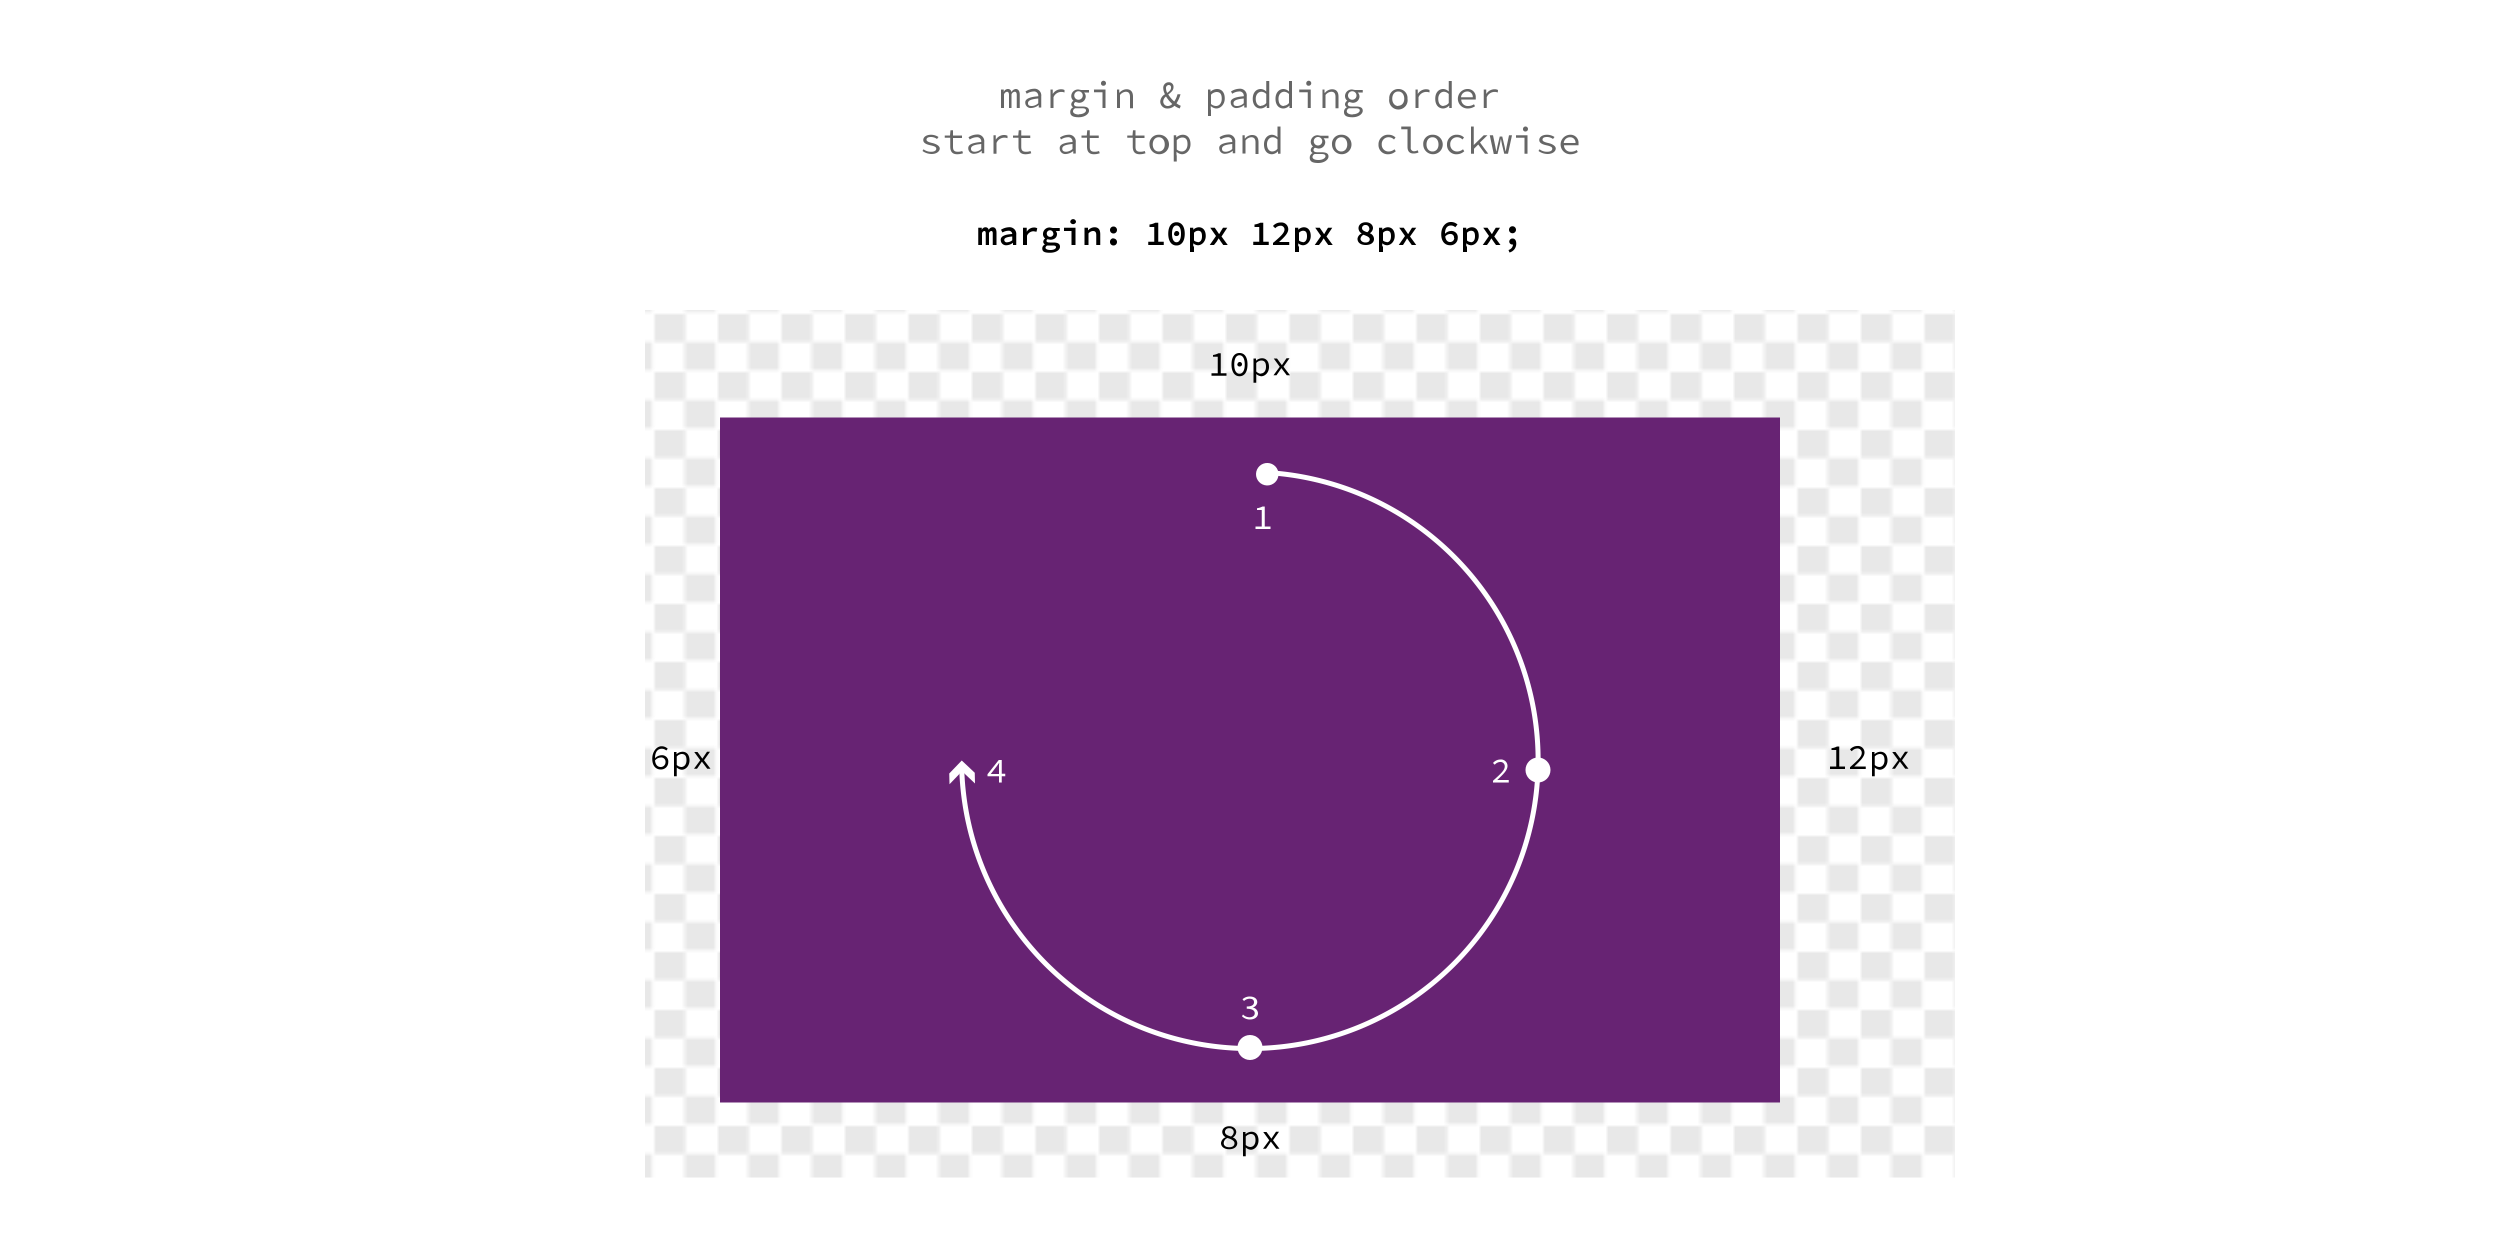 <svg xmlns="http://www.w3.org/2000/svg" width="1000" height="500" viewBox="0 0 1000 500"><defs><style>.a,.g{fill:none;}.b{fill:#e8e8e8;}.c{fill:#666;}.d{fill:url(#a);}.e{fill:#672373;}.f{fill:#fff;}.g{stroke:#fff;stroke-miterlimit:10;stroke-width:2px;}</style><pattern id="a" width="19.2" height="19.4" patternTransform="translate(-17.6 -13.6) scale(1.27 1.16)" patternUnits="userSpaceOnUse" viewBox="0 0 19.2 19.4"><path class="a" d="M0 0h19.2v19.4h-19.2z"/><path class="b" d="M0 0h9.7v9.7h-9.7z"/><path class="a" d="M0 9.7h9.7v9.7h-9.7zM9.5 0h9.7v9.7h-9.7z"/><path class="b" d="M9.5 9.7h9.7v9.7h-9.7z"/></pattern></defs><title>margin-order</title><path class="c" d="M400.5 35.8h1v1a1.8 1.8 0 0 1 1.7-1.2 1.4 1.4 0 0 1 1.4 1.3 2 2 0 0 1 1.7-1.3c1 0 1.6.8 1.6 2.3v5.3h-1.2v-5.2c0-.9-.3-1.3-.8-1.3a1.5 1.5 0 0 0-1.3 1.1v5.4h-1v-5.2c0-.9-.3-1.3-.8-1.3a1.5 1.5 0 0 0-1.2 1.1v5.4h-1.2v-7.4zM415.3 38.5a1.7 1.7 0 0 0-2-1.9 5.2 5.2 0 0 0-2.6.9l-.5-.9a6.4 6.4 0 0 1 3.3-1.1 2.7 2.7 0 0 1 3 3v4.5h-1v-1a5 5 0 0 1-2.9 1.2 2.2 2.2 0 0 1-2.5-2.1c-.1-1.4 1.4-2.3 5.2-2.6zm-2.5 3.9a4 4 0 0 0 2.5-1.1v-1.9c-3.2.3-4.1.9-4.1 1.9s.8 1.1 1.6 1.1zM420.1 35.8h1v1.8a3.9 3.9 0 0 1 3.3-1.9 3 3 0 0 1 1.4.3v1a3.4 3.4 0 0 0-4.4 1.9v4.3h-1.2v-7.4zM429.3 42.9a1.3 1.3 0 0 1-.8-1.2 1.8 1.8 0 0 1 .9-1.4 2.4 2.4 0 0 1-.9-1.9 2.7 2.7 0 0 1 2.9-2.6l1.1.2h3.1v1h-2a2.3 2.3 0 0 1 .7 1.6 2.6 2.6 0 0 1-2.9 2.5l-1.2-.3a1 1 0 0 0-.6.9c0 .6.6.9 1.5.9h1.7c1.9 0 2.8.5 2.8 1.7s-1.6 2.6-4.1 2.6-3.4-.7-3.4-2.1a2 2 0 0 1 1.2-1.9zm2.3 2.8c1.7 0 2.8-.8 2.8-1.5s-.6-.9-1.7-.9h-2.6a1.4 1.4 0 0 0-.9 1.2c0 .7.8 1.3 2.4 1.3zm1.5-7.5a1.7 1.7 0 1 0-1.7 1.7 1.7 1.7 0 0 0 1.7-1.6zM437.5 35.8h4.7v7.4h-1.2v-6.3h-3.4v-1zm2.9-2.5a1 1 0 1 1 1 1 .9.9 0 0 1-1-.9zM446.7 35.8h1v1.3h.1a3.8 3.8 0 0 1 2.8-1.4c1.7 0 2.6 1 2.6 3v4.6h-1.2v-4.5c0-1.4-.5-2.1-1.7-2.1a3.2 3.2 0 0 0-2.3 1.3v5.2h-1.2v-7.4zM471.9 43.4a6.7 6.7 0 0 1-2.1-1.1 3.8 3.8 0 0 1-2.7 1.1 2.8 2.8 0 0 1-3-2.8 3.6 3.6 0 0 1 1.9-2.9 5.3 5.3 0 0 1-.7-2.4 2.2 2.2 0 0 1 2.2-2.4 1.8 1.8 0 0 1 1.9 2c0 1.3-1.1 2.1-2.1 2.9a12.9 12.9 0 0 0 2.4 2.8 8.8 8.8 0 0 0 1.3-2.9h1.2a11.8 11.8 0 0 1-1.6 3.6 5.7 5.7 0 0 0 1.7 1zm-4.7-1a2.6 2.6 0 0 0 1.7-.8 14.4 14.4 0 0 1-2.5-3 2.6 2.6 0 0 0-1.1 1.9 1.8 1.8 0 0 0 2 1.9zm-.4-5.2c.9-.6 1.6-1.2 1.6-2.1a.9.9 0 0 0-.9-1.1 1.2 1.2 0 0 0-1.1 1.4 4.2 4.2 0 0 0 .5 1.8zM484.4 43.9v2.5h-1.2v-10.6h1v.9a3.9 3.9 0 0 1 2.6-1.1c2 0 3.1 1.5 3.1 3.8s-1.6 4-3.4 4a3.5 3.5 0 0 1-2.2-1v1.4zm2-1.5c1.3 0 2.3-1.1 2.3-2.9s-.6-2.7-2.1-2.7a3.2 3.2 0 0 0-2.2 1.1v3.7a3.2 3.2 0 0 0 2 .8zM497.5 38.5a1.7 1.7 0 0 0-2-1.9 5.2 5.2 0 0 0-2.6.9l-.5-.9a6.4 6.4 0 0 1 3.3-1.1 2.7 2.7 0 0 1 3 3v4.5h-1v-1a5 5 0 0 1-2.9 1.2 2.2 2.2 0 0 1-2.5-2.1c-.2-1.4 1.3-2.3 5.2-2.6zm-2.5 3.9a4 4 0 0 0 2.5-1.1v-1.9c-3.2.3-4.1.9-4.1 1.9s.7 1.1 1.6 1.1zM504.3 35.6a3.3 3.3 0 0 1 2.2 1v-4.2h1.2v10.8h-1v-1a3.5 3.5 0 0 1-2.4 1.2c-1.9 0-3.2-1.4-3.2-3.9s1.4-3.9 3.2-3.9zm.1 6.7a2.8 2.8 0 0 0 2.1-1.1v-3.6a2.8 2.8 0 0 0-1.9-.9c-1.3 0-2.3 1.1-2.3 2.8s.7 2.9 2.1 2.9zM513.4 35.6a3.3 3.3 0 0 1 2.2 1v-4.2h1.2v10.8h-1v-1a3.5 3.5 0 0 1-2.4 1.2c-1.9 0-3.2-1.4-3.2-3.9s1.5-3.9 3.2-3.9zm.1 6.7a2.8 2.8 0 0 0 2.1-1.1v-3.6a2.8 2.8 0 0 0-1.9-.9c-1.3 0-2.3 1.1-2.3 2.8s.7 2.9 2.1 2.9zM519.6 35.8h4.7v7.4h-1.2v-6.3h-3.4v-1zm2.9-2.5a1 1 0 1 1 1 1 .9.9 0 0 1-1-.9zM528.8 35.8h1v1.3h.2a3.8 3.8 0 0 1 2.8-1.4c1.7 0 2.6 1 2.6 3v4.6h-1.2v-4.5c0-1.4-.5-2.1-1.7-2.1a3.2 3.2 0 0 0-2.3 1.3v5.2h-1.2v-7.4zM538.8 42.9a1.3 1.3 0 0 1-.8-1.2 1.8 1.8 0 0 1 .9-1.4 2.4 2.4 0 0 1-.9-1.9 2.7 2.7 0 0 1 2.9-2.6l1.1.2h3.1v1h-2a2.3 2.3 0 0 1 .7 1.6 2.6 2.6 0 0 1-2.9 2.5l-1.2-.3a1 1 0 0 0-.6.9c0 .6.6.9 1.5.9h1.7c1.9 0 2.8.5 2.8 1.7s-1.6 2.6-4.1 2.6-3.4-.7-3.4-2.1a2 2 0 0 1 1.2-1.9zm2.3 2.8c1.7 0 2.8-.8 2.8-1.5s-.6-.9-1.7-.9h-2.6a1.4 1.4 0 0 0-.9 1.2c0 .7.8 1.3 2.4 1.3zm1.5-7.5a1.7 1.7 0 1 0-1.7 1.7 1.7 1.7 0 0 0 1.7-1.6zM559.3 35.6a3.6 3.6 0 0 1 3.7 3.9 3.7 3.7 0 1 1-7.3 0 3.6 3.6 0 0 1 3.6-3.9zm0 6.7c1.4 0 2.4-1.1 2.4-2.8s-.9-2.9-2.4-2.9-2.4 1.2-2.4 2.9 1 2.9 2.4 2.9zM566.1 35.8h1v1.8a3.9 3.9 0 0 1 3.3-1.9 3 3 0 0 1 1.4.3v1a3.4 3.4 0 0 0-4.4 1.9v4.3h-1.2v-7.4zM577.3 35.6a3.3 3.3 0 0 1 2.2 1v-4.2h1.2v10.8h-1v-1a3.5 3.5 0 0 1-2.4 1.2c-1.9 0-3.2-1.4-3.2-3.9s1.4-3.9 3.2-3.9zm.1 6.7a2.8 2.8 0 0 0 2.1-1.1v-3.6a2.8 2.8 0 0 0-1.9-.9c-1.3 0-2.3 1.1-2.3 2.8s.7 2.9 2.1 2.9zM586.9 35.6a3.2 3.2 0 0 1 3.4 3.5 4.4 4.4 0 0 1 0 .7h-5.8a2.6 2.6 0 0 0 2.8 2.6 4.1 4.1 0 0 0 2.3-.7l.4.8a5.1 5.1 0 0 1-2.8.9 3.9 3.9 0 0 1-.3-7.8zm2.2 3.3a2.1 2.1 0 0 0-2.2-2.3 2.5 2.5 0 0 0-2.5 2.3h4.7zM593.5 35.8h1v1.8a3.9 3.9 0 0 1 3.3-1.9 3 3 0 0 1 1.4.3l-.1 1a3.4 3.4 0 0 0-4.4 1.9v4.3h-1.2v-7.4zM369.4 59.7a4.8 4.8 0 0 0 3.1 1c1.3 0 2-.5 2-1.2s-.6-1-2.4-1.4-2.8-1-2.8-2.1 1.1-2.1 3.1-2.1a5.5 5.5 0 0 1 3 .9l-.6.8a4.1 4.1 0 0 0-2.4-.8c-1.4 0-1.8.5-1.8 1.1s.9 1 2.3 1.3 3 1.1 3 2.2-1.2 2.2-3.3 2.2a6.4 6.4 0 0 1-3.6-1.2zM380 55.1h-2.1v-.9h2.1l.2-2.1h1v2.1h3.6v1h-3.6v3.5c0 1.3.4 2 1.9 2a4.8 4.8 0 0 0 1.8-.3l.3.9a7 7 0 0 1-2.3.4c-2.1 0-2.8-1.2-2.8-3.1v-3.5zM392.5 56.8a1.7 1.7 0 0 0-2-1.9 5.2 5.2 0 0 0-2.6.9l-.5-.9a6.4 6.4 0 0 1 3.3-1.1 2.7 2.7 0 0 1 3 3v4.5h-1v-1a5 5 0 0 1-2.9 1.2 2.2 2.2 0 0 1-2.5-2.1c-.1-1.5 1.4-2.3 5.2-2.6zm-2.5 3.9a4 4 0 0 0 2.5-1.1v-2c-3.2.3-4.1.9-4.1 1.9s.8 1.2 1.6 1.2zM397.3 54.1h1v1.8a3.9 3.9 0 0 1 3.3-1.9 3 3 0 0 1 1.4.3v1a3.4 3.4 0 0 0-4.4 1.9v4.3h-1.2v-7.4zM407.3 55.1h-2.1v-.9h2.1l.2-2.1h1v2.1h3.6v1h-3.6v3.5c0 1.3.4 2 1.9 2a4.8 4.8 0 0 0 1.8-.3l.3.9a7 7 0 0 1-2.3.4c-2.1 0-2.8-1.2-2.8-3.1v-3.5zM429 56.8a1.7 1.7 0 0 0-2-1.9 5.2 5.2 0 0 0-2.6.9l-.4-.8a6.4 6.4 0 0 1 3.3-1.1 2.7 2.7 0 0 1 3 3v4.5h-1v-1a5 5 0 0 1-2.9 1.2 2.2 2.2 0 0 1-2.5-2.1c-.2-1.6 1.3-2.4 5.1-2.7zm-2.5 3.9a4 4 0 0 0 2.5-1.1v-2c-3.2.3-4.1.9-4.1 1.9s.8 1.2 1.6 1.2zM434.7 55.1h-2.1v-.9h2.1l.2-2.1h1v2.1h3.6v1h-3.6v3.5c0 1.3.4 2 1.9 2a4.8 4.8 0 0 0 1.8-.3l.3.9a7 7 0 0 1-2.3.4c-2.1 0-2.8-1.2-2.8-3.1v-3.5zM453 55.1h-2.1v-.9h2.1l.2-2.1h1v2.1h3.6v1h-3.6v3.5c0 1.3.4 2 1.9 2a4.8 4.8 0 0 0 1.8-.3l.3.9a7 7 0 0 1-2.3.4c-2.1 0-2.8-1.2-2.8-3.1v-3.5zM463.5 53.9a3.9 3.9 0 1 1-3.7 3.9 3.6 3.6 0 0 1 3.7-3.9zm0 6.7c1.4 0 2.4-1.1 2.4-2.8s-.9-2.9-2.4-2.9-2.4 1.2-2.4 2.9 1 2.8 2.4 2.8zM470.7 62.1v2.5h-1.2v-10.5h1v.9a3.9 3.9 0 0 1 2.6-1.1c2 0 3.1 1.5 3.1 3.8s-1.6 4-3.4 4a3.5 3.5 0 0 1-2.2-1v1.4zm2-1.5c1.3 0 2.3-1.1 2.3-2.9s-.6-2.7-2.1-2.7a3.2 3.2 0 0 0-2.2 1.1v3.7a3.2 3.2 0 0 0 2 .8zM492.9 56.8a1.7 1.7 0 0 0-2-1.9 5.2 5.2 0 0 0-2.6.9l-.5-.9a6.4 6.4 0 0 1 3.3-1.1 2.7 2.7 0 0 1 3 3v4.5h-1v-1a5 5 0 0 1-2.9 1.2 2.2 2.2 0 0 1-2.5-2.1c-.2-1.5 1.4-2.3 5.2-2.6zm-2.5 3.9a4 4 0 0 0 2.5-1.1v-2c-3.2.3-4.1.9-4.1 1.9s.7 1.2 1.6 1.2zM496.9 54.1h1v1.3h.1a3.8 3.8 0 0 1 2.8-1.4c1.8 0 2.6 1 2.6 3v4.6h-1.2v-4.6c0-1.4-.5-2.1-1.7-2.1a3.2 3.2 0 0 0-2.3 1.3v5.2h-1.2v-7.3zM508.8 53.9a3.3 3.3 0 0 1 2.2 1v-4.3h1.2v10.9h-1v-1a3.5 3.5 0 0 1-2.4 1.2c-1.9 0-3.2-1.4-3.2-3.9s1.5-3.9 3.2-3.9zm.1 6.7a2.8 2.8 0 0 0 2.1-1.1v-3.7a2.8 2.8 0 0 0-1.9-.9c-1.3 0-2.3 1.1-2.3 2.8s.8 2.9 2.1 2.9zM525.1 61.2a1.3 1.3 0 0 1-.8-1.2 1.8 1.8 0 0 1 .9-1.4 2.4 2.4 0 0 1-.9-1.9 2.7 2.7 0 0 1 2.9-2.6l1.1.2h3.1v1h-2a2.3 2.3 0 0 1 .7 1.6 2.6 2.6 0 0 1-2.9 2.5l-1.2-.3a1 1 0 0 0-.6.9c0 .6.6.9 1.5.9h1.7c1.9 0 2.8.5 2.8 1.7s-1.6 2.6-4.1 2.6-3.4-.7-3.4-2.1a2 2 0 0 1 1.2-1.9zm2.3 2.8c1.7 0 2.8-.8 2.8-1.5s-.6-.9-1.7-.9h-2.6a1.4 1.4 0 0 0-.9 1.2c0 .7.8 1.2 2.4 1.2zm1.5-7.5a1.7 1.7 0 1 0-1.7 1.7 1.7 1.7 0 0 0 1.7-1.7zM536.5 53.9a3.9 3.9 0 1 1-3.7 3.9 3.6 3.6 0 0 1 3.7-3.9zm0 6.7c1.4 0 2.4-1.1 2.4-2.8s-.9-2.9-2.4-2.9-2.4 1.2-2.4 2.9 1 2.8 2.4 2.8zM555.5 53.9a3.8 3.8 0 0 1 2.7 1.1l-.6.8a3 3 0 0 0-2-.9 2.7 2.7 0 0 0-2.9 2.9 2.7 2.7 0 0 0 2.8 2.8 3.6 3.6 0 0 0 2.3-.9l.5.8a4.4 4.4 0 0 1-2.9 1.2 3.7 3.7 0 0 1-4-3.9 3.8 3.8 0 0 1 4.1-3.9zM560.5 50.6h3.8v8.4a1.3 1.3 0 0 0 1.4 1.5 3.4 3.4 0 0 0 1.4-.4l.3.9a5.2 5.2 0 0 1-2 .4c-1.6 0-2.4-.9-2.4-2.7v-7h-2.5v-1zM573 53.9a3.9 3.9 0 1 1-3.7 3.9 3.6 3.6 0 0 1 3.7-3.9zm0 6.7c1.4 0 2.4-1.1 2.4-2.8s-.9-2.9-2.4-2.9-2.4 1.2-2.4 2.9 1 2.8 2.4 2.8zM582.9 53.9a3.8 3.8 0 0 1 2.7 1.1l-.6.8a3 3 0 0 0-2-.9 2.7 2.7 0 0 0-2.9 2.9 2.7 2.7 0 0 0 2.8 2.8 3.6 3.6 0 0 0 2.3-.9l.5.8a4.4 4.4 0 0 1-2.9 1.2 3.7 3.7 0 0 1-4-3.9 3.8 3.8 0 0 1 4.1-3.9zM588.3 50.6h1.2v7.4l4-3.9h1.5l-3 2.9 3.3 4.5h-1.3l-2.7-3.7-1.7 1.7v2h-1.2v-10.9zM595.9 54.1h1.3l.9 4.3.4 2.1h.1l.4-2.1.9-3.8h1l.9 3.8.4 2.1h.1l.4-2.1.9-4.3h1.2l-1.6 7.4h-1.5l-.9-3.7-.4-2.1h-.1c-.1.6-.2 1.3-.4 2.2l-.9 3.7h-1.5zM606.3 54.1h4.7v7.4h-1.2v-6.4h-3.4v-1zm2.9-2.5a1 1 0 1 1 1 1 .9.9 0 0 1-1-1zM615.8 59.7a4.8 4.8 0 0 0 3.1 1c1.3 0 2-.5 2-1.2s-.6-1-2.4-1.4-2.8-1-2.8-2.1 1.1-2.1 3.1-2.1a5.5 5.5 0 0 1 3 .9l-.6.8a4.1 4.1 0 0 0-2.4-.8c-1.4 0-1.8.5-1.8 1.1s.9 1 2.3 1.3 3 1.1 3 2.2-1.2 2.2-3.3 2.2a6.4 6.4 0 0 1-3.6-1.2zM628 53.9a3.2 3.2 0 0 1 3.4 3.5 4.4 4.4 0 0 1 0 .7h-5.8a2.6 2.6 0 0 0 2.8 2.6 4.1 4.1 0 0 0 2.3-.7l.4.8a5.1 5.1 0 0 1-2.8.9 3.9 3.9 0 0 1-.3-7.8zm2.2 3.3a2.1 2.1 0 0 0-2.2-2.3 2.5 2.5 0 0 0-2.5 2.3h4.7z"/><path d="M391.5 91.1h1.2v.9a1.6 1.6 0 0 1 1.5-1.1 1.3 1.3 0 0 1 1.3 1.1 1.7 1.7 0 0 1 1.6-1.1c1 0 1.5.8 1.5 2.2v4.9h-1.5v-4.7c0-.6-.2-.9-.6-.9a1.1 1.1 0 0 0-.9.9v4.7h-1.3v-4.7c0-.6-.2-.9-.6-.9a1.1 1.1 0 0 0-.9.9v4.7h-1.5v-6.9zM404.9 93.6a1.4 1.4 0 0 0-1.6-1.3 4.9 4.9 0 0 0-2.3.7l-.6-1.1a6.4 6.4 0 0 1 3.1-1 2.7 2.7 0 0 1 3 3v4.1h-1.3v-.9a4.4 4.4 0 0 1-2.6 1 2.1 2.1 0 0 1-2.3-2c-.1-1.5 1.3-2.3 4.6-2.5zm-2 3.3a3.2 3.2 0 0 0 2-.8v-1.5c-2.5.2-3.2.7-3.2 1.4a1 1 0 0 0 1.3.9zM409.4 91.1h1.3v1.6a3.4 3.4 0 0 1 2.9-1.7 2.8 2.8 0 0 1 1.3.3l-.3 1.4-1.2-.2a2.9 2.9 0 0 0-2.6 1.8v3.7h-1.6v-6.9zM418 97.8a1.3 1.3 0 0 1-.7-1.1 1.7 1.7 0 0 1 .8-1.3 2.1 2.1 0 0 1-.9-1.8 2.6 2.6 0 0 1 2.8-2.6l1.1.2h2.8v1.2h-1.6a1.9 1.9 0 0 1 .5 1.2c0 1.5-1.2 2.3-2.7 2.3l-1.1-.2a.7.7 0 0 0-.4.6c0 .5.4.7 1.3.7h1.4c1.8 0 2.7.5 2.7 1.7s-1.5 2.4-4 2.4-3.1-.6-3.1-1.8a1.7 1.7 0 0 1 1.1-1.5zm2.2 2.2c1.3 0 2.2-.5 2.2-1.1s-.5-.7-1.4-.7h-2.1a1.1 1.1 0 0 0-.7.9c0 .5.7.9 2 .9zm1.1-6.6a1.3 1.3 0 1 0-2.6 0 1.3 1.3 0 1 0 2.7 0zM425.6 91.1h4.6v6.9h-1.6v-5.6h-3v-1.3zm2.5-2.3a1.1 1.1 0 0 1 2.3 0 1.2 1.2 0 0 1-2.3 0zM433.9 91.1h1.3v1h.1a3.4 3.4 0 0 1 2.5-1.2c1.6 0 2.3 1 2.3 2.8v4.3h-1.6v-4c0-1.1-.4-1.6-1.3-1.6a2.4 2.4 0 0 0-1.8 1v4.6h-1.6v-6.9zM445.4 90.6a1.4 1.4 0 1 1-1.4 1.4 1.4 1.4 0 0 1 1.4-1.4zm0 4.8a1.4 1.4 0 1 1-1.4 1.4 1.4 1.4 0 0 1 1.4-1.5zM465.5 96.7v1.3h-6.2v-1.3h2.4v-5.9h-1.9v-1a7 7 0 0 0 2.3-.7h1.2v7.6h2.2zM467.3 93.5c0-3 1.3-4.6 3.3-4.6s3.3 1.6 3.3 4.6-1.3 4.7-3.3 4.7-3.3-1.7-3.3-4.7zm1.5 0c0 2.4.8 3.4 1.8 3.4s1.8-1 1.8-3.4-.8-3.3-1.8-3.3-1.8.9-1.8 3.3zm.9-.1a1 1 0 1 1 1 1 .9.9 0 0 1-1.1-1zM477.6 98.6v2.2h-1.6v-9.7h1.3v.8a3.4 3.4 0 0 1 2.2-1c1.8 0 2.8 1.4 2.8 3.5s-1.5 3.7-3.1 3.7a2.9 2.9 0 0 1-1.9-.8v1.2zm1.5-1.7c1 0 1.7-.8 1.7-2.4s-.5-2.2-1.6-2.2a2.3 2.3 0 0 0-1.6.8v3.1a2.3 2.3 0 0 0 1.5.6zM486.4 94.4l-2.3-3.3h1.8l.9 1.3.8 1.2h.1l.7-1.2.8-1.3h1.7l-2.3 3.5 2.5 3.4h-1.8l-1-1.4-.8-1.2h-.1l-.7 1.2-1.1 1.4h-1.7zM507.5 96.7v1.3h-6.2v-1.3h2.4v-5.9h-1.9v-1a7 7 0 0 0 2.3-.7h1.2v7.6h2.2zM509.3 97.1c2.8-2.4 4.5-3.9 4.5-5.3a1.5 1.5 0 0 0-1.7-1.5 2.9 2.9 0 0 0-2 1l-.9-.9a4 4 0 0 1 3.1-1.4 2.7 2.7 0 0 1 3 2.7c0 1.6-1.6 3.2-3.7 5.1h4.1v1.2h-6.5v-.9zM519.6 98.6v2.2h-1.6v-9.7h1.3v.8a3.4 3.4 0 0 1 2.2-1c1.8 0 2.8 1.4 2.8 3.5s-1.5 3.7-3.1 3.7a2.9 2.9 0 0 1-1.9-.8v1.2zm1.5-1.7c1 0 1.7-.8 1.7-2.4s-.5-2.2-1.6-2.2a2.3 2.3 0 0 0-1.6.8v3.1a2.3 2.3 0 0 0 1.5.6zM528.4 94.4l-2.3-3.3h1.8l.9 1.3.8 1.2h.1l.7-1.2.8-1.3h1.7l-2.3 3.5 2.5 3.4h-1.8l-1-1.4-.8-1.2h-.1l-.7 1.2-1.1 1.4h-1.7zM544.7 93.4a2.5 2.5 0 0 1-1.3-2.1c0-1.4 1.2-2.4 2.9-2.4s2.9 1 2.9 2.4a2.6 2.6 0 0 1-1.3 2 2.5 2.5 0 0 1 1.7 2.3c0 1.4-1.2 2.4-3.3 2.4s-3.3-1-3.3-2.5a2.6 2.6 0 0 1 1.7-2.1zm1.5 3.6c1.1 0 1.7-.5 1.7-1.3s-1.1-1.3-2.5-1.8a2 2 0 0 0-1.2 1.7c.1.8.9 1.4 2 1.4zm1.5-5.6a1.4 1.4 0 0 0-1.5-1.4 1.3 1.3 0 0 0-1.4 1.2c0 .9.9 1.3 2.1 1.7a2 2 0 0 0 .9-1.5zM553.2 98.6v2.2h-1.6v-9.7h1.3v.8a3.4 3.4 0 0 1 2.2-1c1.8 0 2.8 1.4 2.8 3.5s-1.5 3.7-3.1 3.7a2.9 2.9 0 0 1-1.9-.8v1.2zm1.5-1.7c1 0 1.7-.8 1.7-2.4s-.5-2.2-1.6-2.2a2.3 2.3 0 0 0-1.6.8v3.1a2.3 2.3 0 0 0 1.5.6zM562 94.4l-2.3-3.3h1.8l.9 1.3.8 1.2h.1l.7-1.2.8-1.3h1.7l-2.5 3.5 2.5 3.4h-1.8l-1-1.4-.8-1.2h-.1l-.7 1.2-.9 1.4h-1.7zM582.1 90.9a2.5 2.5 0 0 0-1.7-.7c-1.3 0-2.4.8-2.4 3.3a3.5 3.5 0 0 1 2.3-1.1 2.5 2.5 0 0 1 2.8 2.8 2.9 2.9 0 0 1-3.1 2.9c-1.9 0-3.5-1.4-3.5-4.4s1.8-4.9 3.8-4.9a3.8 3.8 0 0 1 2.7 1zm-.5 4.3a1.4 1.4 0 0 0-1.6-1.6 2.6 2.6 0 0 0-1.9 1c.2 1.6 1 2.2 1.9 2.2a1.6 1.6 0 0 0 1.7-1.6zM586.8 98.6v2.2h-1.6v-9.7h1.3v.8a3.4 3.4 0 0 1 2.2-1c1.8 0 2.8 1.4 2.8 3.5s-1.5 3.7-3.1 3.7a2.9 2.9 0 0 1-1.9-.8v1.2zm1.5-1.7c1 0 1.7-.8 1.7-2.4s-.5-2.2-1.6-2.2a2.3 2.3 0 0 0-1.6.8v3.1a2.3 2.3 0 0 0 1.5.6zM595.6 94.4l-2.3-3.3h1.7l.9 1.3.8 1.2h.1l.7-1.2.8-1.3h1.7l-2.3 3.5 2.5 3.4h-1.8l-1-1.4-.8-1.2h-.1l-.7 1.2-1 1.4h-1.7zM603.4 100a2.4 2.4 0 0 0 1.8-2.2h-.2a1.2 1.2 0 0 1-1.3-1.2 1.3 1.3 0 0 1 1.3-1.2c1 0 1.5.8 1.5 2.1a3.6 3.6 0 0 1-2.7 3.5zm.2-8.1a1.4 1.4 0 1 1 1.4 1.4 1.4 1.4 0 0 1-1.4-1.3z"/><path class="d" d="M258 471v-347h524v347h-524z"/><path d="M738 306.6v1h-6v-1h2.5v-6.6h-1.9v-.7a6.7 6.7 0 0 0 2.2-.7h.9v8h2.3zM740 306.9c3-2.7 4.7-4.2 4.7-5.7a1.7 1.7 0 0 0-1.9-1.8 3 3 0 0 0-2.1 1.1l-.7-.7a3.9 3.9 0 0 1 2.9-1.4 2.6 2.6 0 0 1 2.9 2.6c0 1.7-1.7 3.3-4.1 5.6h4.6v1h-6.3v-.7zM749.9 308.2v2.3h-1.1v-9.7h1v.9a3.6 3.6 0 0 1 2.4-1c1.8 0 2.8 1.4 2.8 3.5s-1.5 3.7-3.1 3.7a3.3 3.3 0 0 1-2-.9v1.3zm1.8-1.4c1.2 0 2.1-1 2.1-2.7s-.6-2.5-1.9-2.5a3 3 0 0 0-2 1v3.4a2.9 2.9 0 0 0 1.8.8zM759.3 304.1l-2.4-3.3h1.3l1.1 1.5.8 1.1h.1l.8-1.2 1-1.5h1.2l-2.4 3.4 2.6 3.4h-1.3l-1.2-1.6-.9-1.2h-.1l-.8 1.2-1.1 1.6h-1.2zM266.5 300.2a2.6 2.6 0 0 0-1.8-.7c-1.4 0-2.7 1-2.7 3.8a3.7 3.7 0 0 1 2.5-1.2 2.5 2.5 0 0 1 2.8 2.8 2.9 2.9 0 0 1-3 2.9c-1.9 0-3.4-1.4-3.4-4.3s1.8-5 3.7-5a3.5 3.5 0 0 1 2.5 1zm-.3 4.7a1.7 1.7 0 0 0-1.9-1.9 3.1 3.1 0 0 0-2.3 1.2c.2 1.7 1 2.6 2.3 2.6a1.9 1.9 0 0 0 1.9-1.9zM270.7 308.2v2.3h-1.1v-9.7h1v.9a3.6 3.6 0 0 1 2.4-1c1.8 0 2.8 1.4 2.8 3.5s-1.5 3.7-3.1 3.7a3.3 3.3 0 0 1-2-.9v1.3zm1.8-1.4c1.2 0 2.1-1 2.1-2.7s-.6-2.5-1.9-2.5a3 3 0 0 0-2 1v3.4a2.9 2.9 0 0 0 1.8.8zM280.1 304.1l-2.4-3.3h1.3l1.1 1.5.8 1.1h.1l.8-1.2 1-1.5h1.2l-2.4 3.4 2.6 3.4h-1.3l-1.2-1.6-.9-1.2h-.1l-.8 1.2-1.1 1.6h-1.2z"/><path class="e" d="M712 167v274h-424v-274z"/><path d="M490.6 149.3v1h-6v-1h2.5v-6.6h-1.9v-.7a6.7 6.7 0 0 0 2.2-.7h.9v8h2.3zM492.6 145.8c0-3 1.2-4.6 3.2-4.6s3.2 1.6 3.2 4.6-1.2 4.7-3.2 4.7-3.2-1.8-3.2-4.7zm1.1 0c0 2.6.9 3.7 2.1 3.7s2.1-1.2 2.1-3.7-.9-3.7-2.1-3.7-2.1 1.1-2.1 3.7zm1.3-.1a.9.9 0 1 1 .9.9.9.9 0 0 1-1-.9zM502.5 150.8v2.3h-1.1v-9.7h1v.9a3.6 3.6 0 0 1 2.4-1c1.8 0 2.8 1.4 2.8 3.5s-1.5 3.7-3.1 3.7a3.3 3.3 0 0 1-2-.9v1.3zm1.8-1.4c1.2 0 2.1-1 2.1-2.7s-.6-2.5-1.9-2.5a3 3 0 0 0-2 1v3.4a2.9 2.9 0 0 0 1.8.9zM511.9 146.7l-2.4-3.3h1.3l1.1 1.5.8 1.1h.1l.8-1.2 1-1.5h1.2l-2.4 3.4 2.6 3.4h-1.3l-1.2-1.6-.9-1.2h-.1l-.8 1.2-1.1 1.6h-1.2z"/><path class="f" d="M508.2 210.6v1h-6v-1h2.5v-6.6h-1.9v-.7a6.7 6.7 0 0 0 2.2-.7h.9v8h2.3zM597.2 312.3c3-2.7 4.7-4.2 4.7-5.7a1.7 1.7 0 0 0-1.9-1.8 3 3 0 0 0-2.1 1.1l-.7-.7a3.9 3.9 0 0 1 2.9-1.4 2.6 2.6 0 0 1 2.9 2.6c0 1.7-1.7 3.3-4.1 5.6h4.6v1h-6.3v-.7zM497.2 405.8a3.6 3.6 0 0 0 2.6 1.1c1.2 0 2.1-.6 2.1-1.6s-.9-1.8-3.2-1.8v-.9c2.1 0 2.9-.7 2.9-1.7s-.7-1.4-1.8-1.4a3.3 3.3 0 0 0-2.2.9l-.6-.7a4.3 4.3 0 0 1 2.9-1.1c1.7 0 3 .8 3 2.3a2.3 2.3 0 0 1-1.9 2.1 2.5 2.5 0 0 1 2.2 2.3c0 1.6-1.5 2.5-3.2 2.5a4.4 4.4 0 0 1-3.2-1.3zM402.1 310.5h-1.4v2.5h-1.1v-2.5h-4.6v-.8l4.5-5.7h1.2v5.5h1.4v.9zm-2.5-.9v-2.8c0-.5 0-1.1.1-1.6h-.1l-.9 1.3-2.4 3.1h3.3z"/><path d="M490.3 454.9a2.5 2.5 0 0 1-1.4-2.1c0-1.4 1.2-2.3 2.8-2.3s2.8 1 2.8 2.4a2.8 2.8 0 0 1-1.4 2.1 2.5 2.5 0 0 1 1.8 2.3c0 1.3-1.2 2.4-3.2 2.4s-3.3-1-3.3-2.5a2.8 2.8 0 0 1 1.9-2.3zm1.4 4c1.3 0 2.1-.6 2.1-1.6s-1.2-1.6-2.8-2.1a2.3 2.3 0 0 0-1.5 1.9c-.1 1.1.8 1.8 2.2 1.8zm1.8-6a1.6 1.6 0 0 0-1.8-1.6 1.5 1.5 0 0 0-1.7 1.4c0 1.1 1 1.5 2.4 1.9a2.3 2.3 0 0 0 1.1-1.7zM498.3 460.2v2.3h-1.1v-9.7h1v.9a3.6 3.6 0 0 1 2.4-1c1.8 0 2.8 1.4 2.8 3.5s-1.5 3.7-3.1 3.7a3.3 3.3 0 0 1-2-.9v1.3zm1.8-1.4c1.2 0 2.1-1 2.1-2.7s-.6-2.5-1.9-2.5a3 3 0 0 0-2 1v3.4a2.9 2.9 0 0 0 1.8.8zM507.7 456.1l-2.4-3.3h1.3l1.1 1.5.8 1.1h.1l.8-1.2 1-1.5h1.2l-2.4 3.4 2.6 3.4h-1.3l-1.2-1.6-.9-1.2h-.1l-.8 1.2-1.1 1.6h-1.2z"/><path class="g" d="M504.3 188.9a115.3 115.3 0 1 1-119.6 118.7"/><circle class="f" cx="504.5" cy="188.9" r="4.5" transform="matrix(.03 -1 1 .03 302.87 688.52)"/><path class="f" d="M390 313.4l-5.2-4.9-5 5.2-.1-4.3 5-5.2 5.2 4.9.1 4.3z"/><circle class="f" cx="615.2" cy="308" r="5"/><circle class="f" cx="500" cy="419" r="5"/></svg>